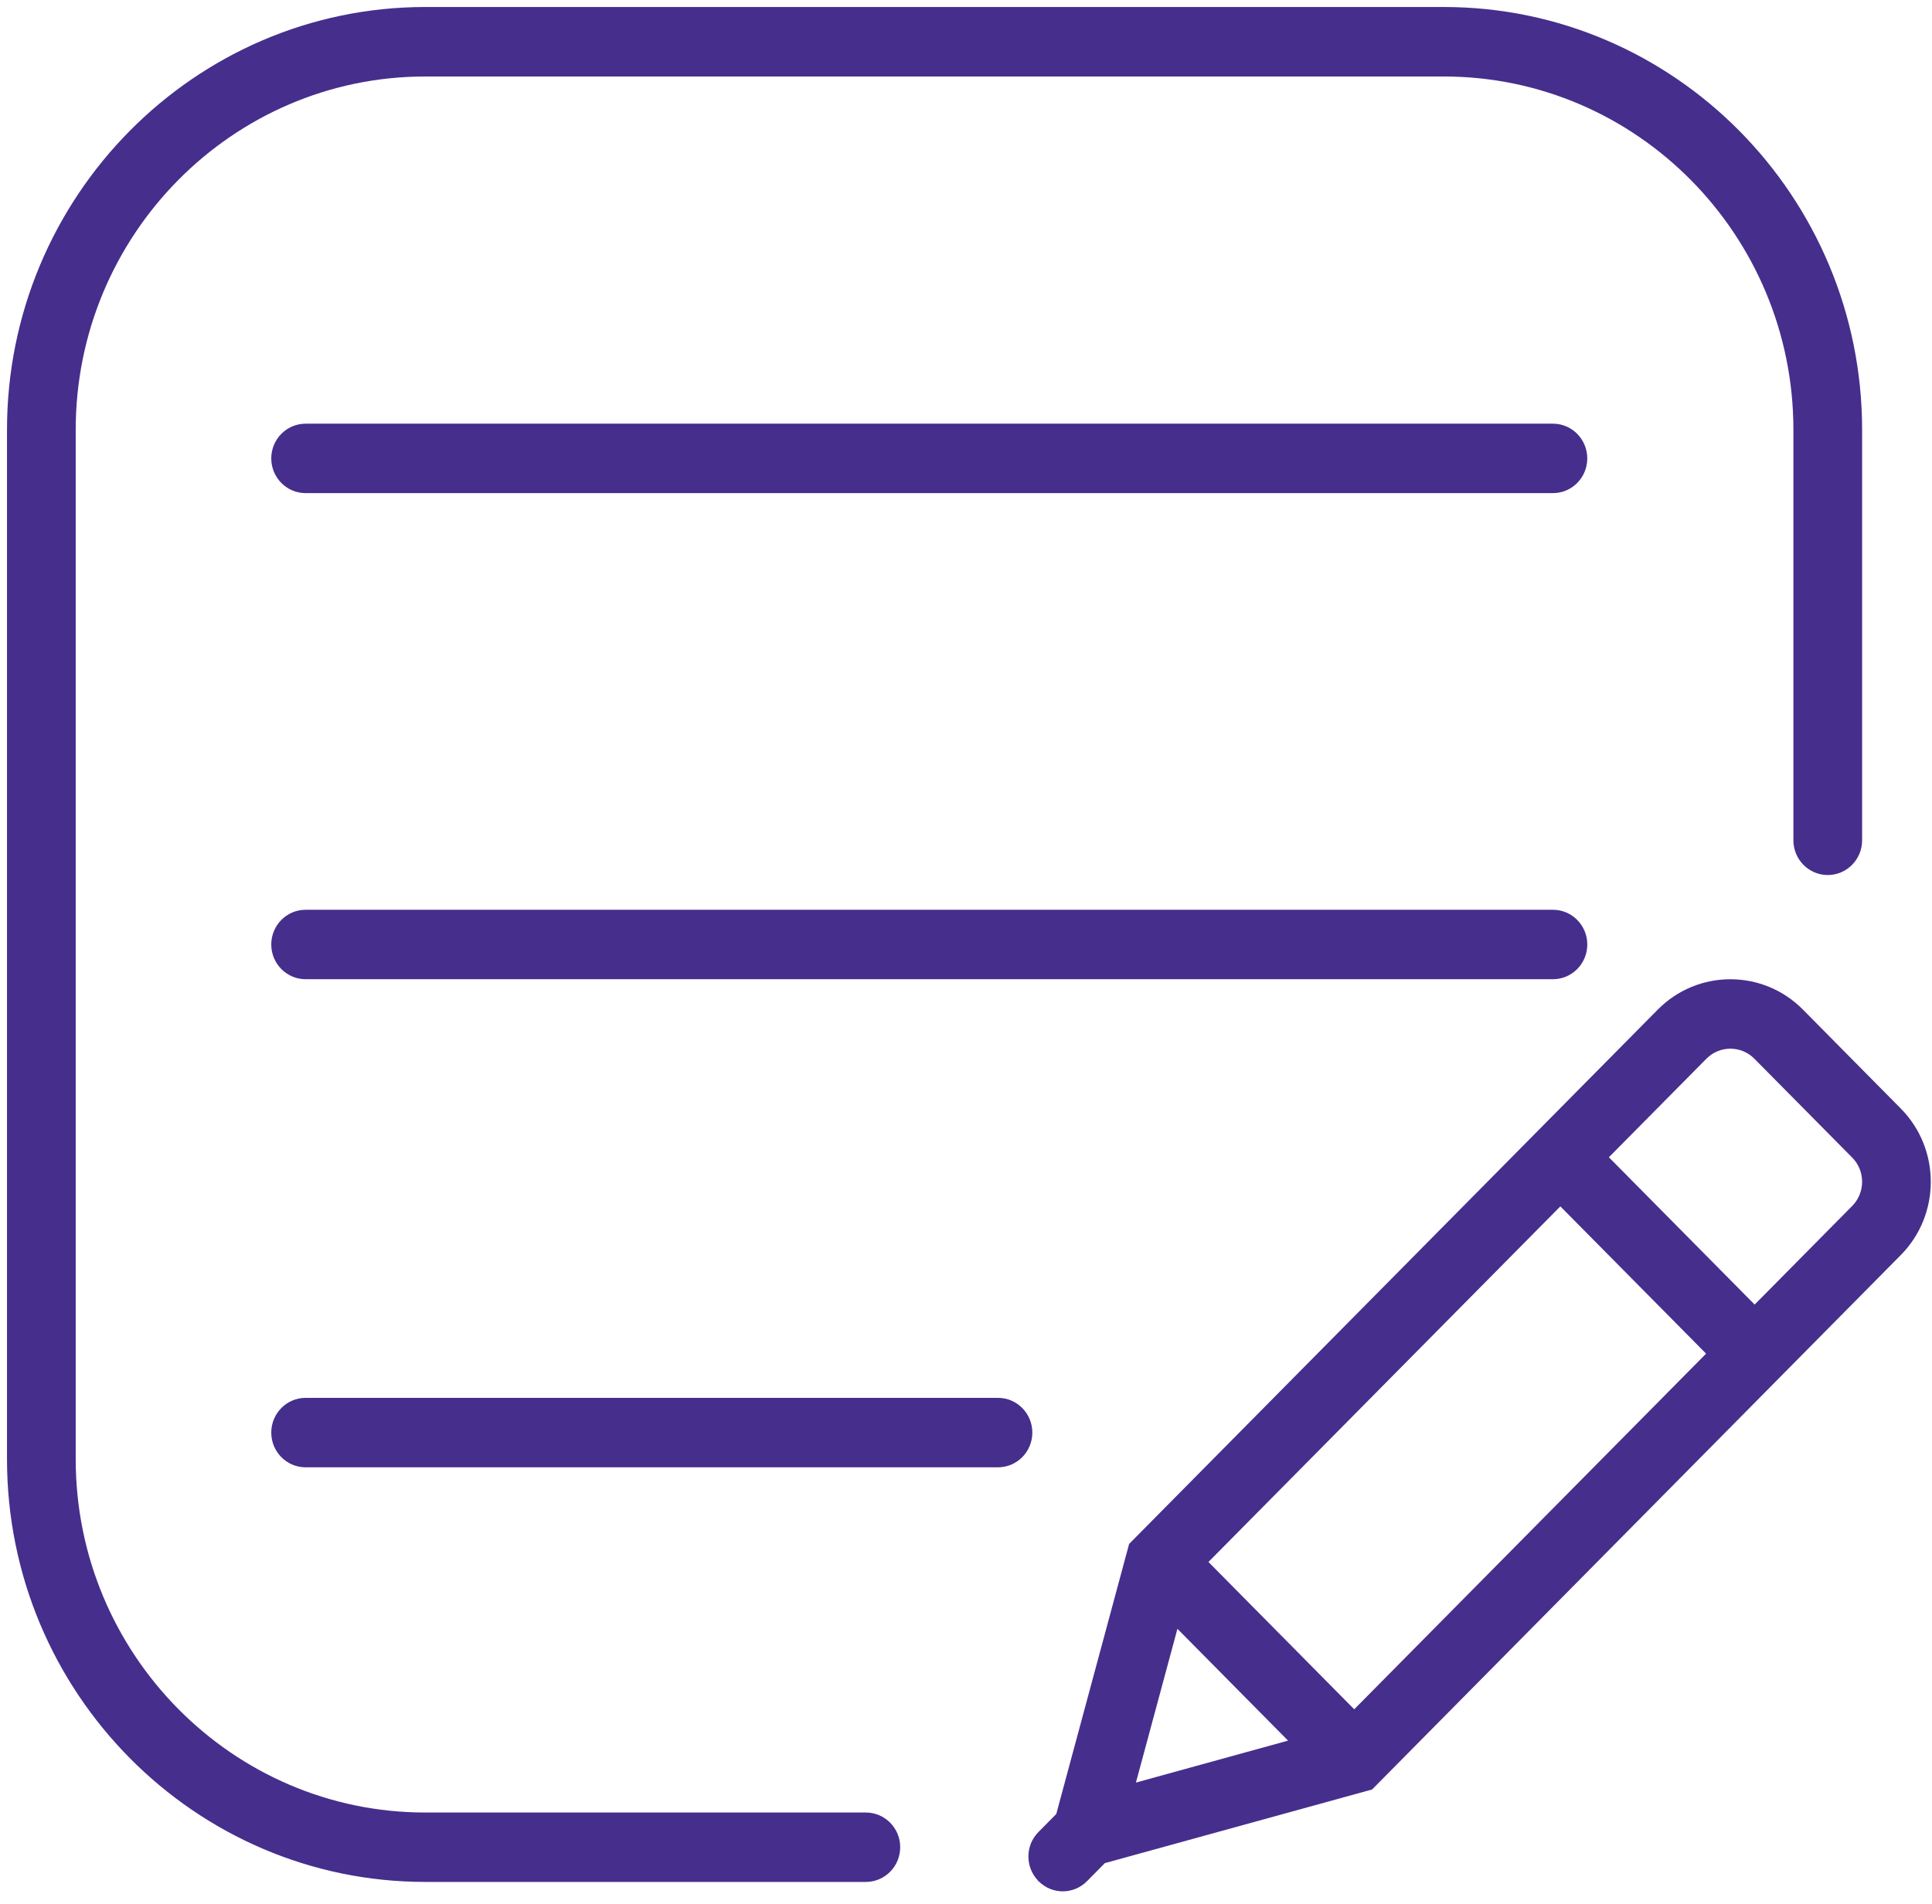 <svg width="69" height="68" viewBox="0 0 69 68" fill="none" xmlns="http://www.w3.org/2000/svg">
<path d="M67.884 39.593L64.388 36.058C62.959 34.615 60.637 34.617 59.209 36.058L40.326 55.145L37.724 64.792L37.087 65.436C36.611 65.917 36.61 66.694 37.08 67.178L37.074 67.203L37.097 67.197C37.335 67.433 37.644 67.554 37.955 67.554C38.269 67.554 38.583 67.433 38.822 67.191L39.46 66.546L49.003 63.916L67.885 44.828C69.314 43.385 69.314 41.036 67.884 39.593ZM43.159 55.79L55.727 43.089L60.932 48.349L48.365 61.052L43.159 55.79ZM42.051 58.177L46.002 62.171L40.569 63.669L42.051 58.177ZM66.149 43.075L62.666 46.596L57.46 41.335L60.944 37.814C61.416 37.337 62.183 37.338 62.654 37.813L66.151 41.347C66.622 41.822 66.622 42.599 66.149 43.075Z" fill="#462E8D"/>
<path d="M10.915 15.133C10.238 15.133 9.688 15.687 9.688 16.373C9.688 17.059 10.238 17.613 10.915 17.613H55.462C56.139 17.613 56.688 17.059 56.688 16.373C56.688 15.687 56.139 15.133 55.462 15.133H10.915Z" fill="#462E8D"/>
<path d="M56.689 33.735C56.689 33.049 56.139 32.495 55.462 32.495H10.915C10.238 32.495 9.688 33.049 9.688 33.735C9.688 34.421 10.238 34.975 10.915 34.975H55.462C56.139 34.975 56.689 34.42 56.689 33.735Z" fill="#462E8D"/>
<path d="M36.869 51.169C36.869 50.483 36.32 49.928 35.642 49.928H10.915C10.238 49.928 9.688 50.483 9.688 51.169C9.688 51.854 10.238 52.409 10.915 52.409H35.642C36.32 52.409 36.869 51.853 36.869 51.169Z" fill="#462E8D"/>
<path d="M30.923 64.739H15.189C8.305 64.739 2.704 59.078 2.704 52.119V15.35C2.704 8.392 8.305 2.732 15.189 2.732H51.565C58.449 2.732 64.05 8.392 64.05 15.35V30.014C64.05 30.699 64.6 31.254 65.277 31.254C65.954 31.254 66.504 30.699 66.504 30.014V15.35C66.504 7.024 59.803 0.25 51.565 0.25H15.189C6.951 0.251 0.25 7.024 0.25 15.35V52.118C0.25 60.444 6.951 67.218 15.189 67.218H30.923C31.6 67.218 32.15 66.664 32.15 65.978C32.15 65.292 31.6 64.739 30.923 64.739Z" fill="#462E8D"/>
</svg>

